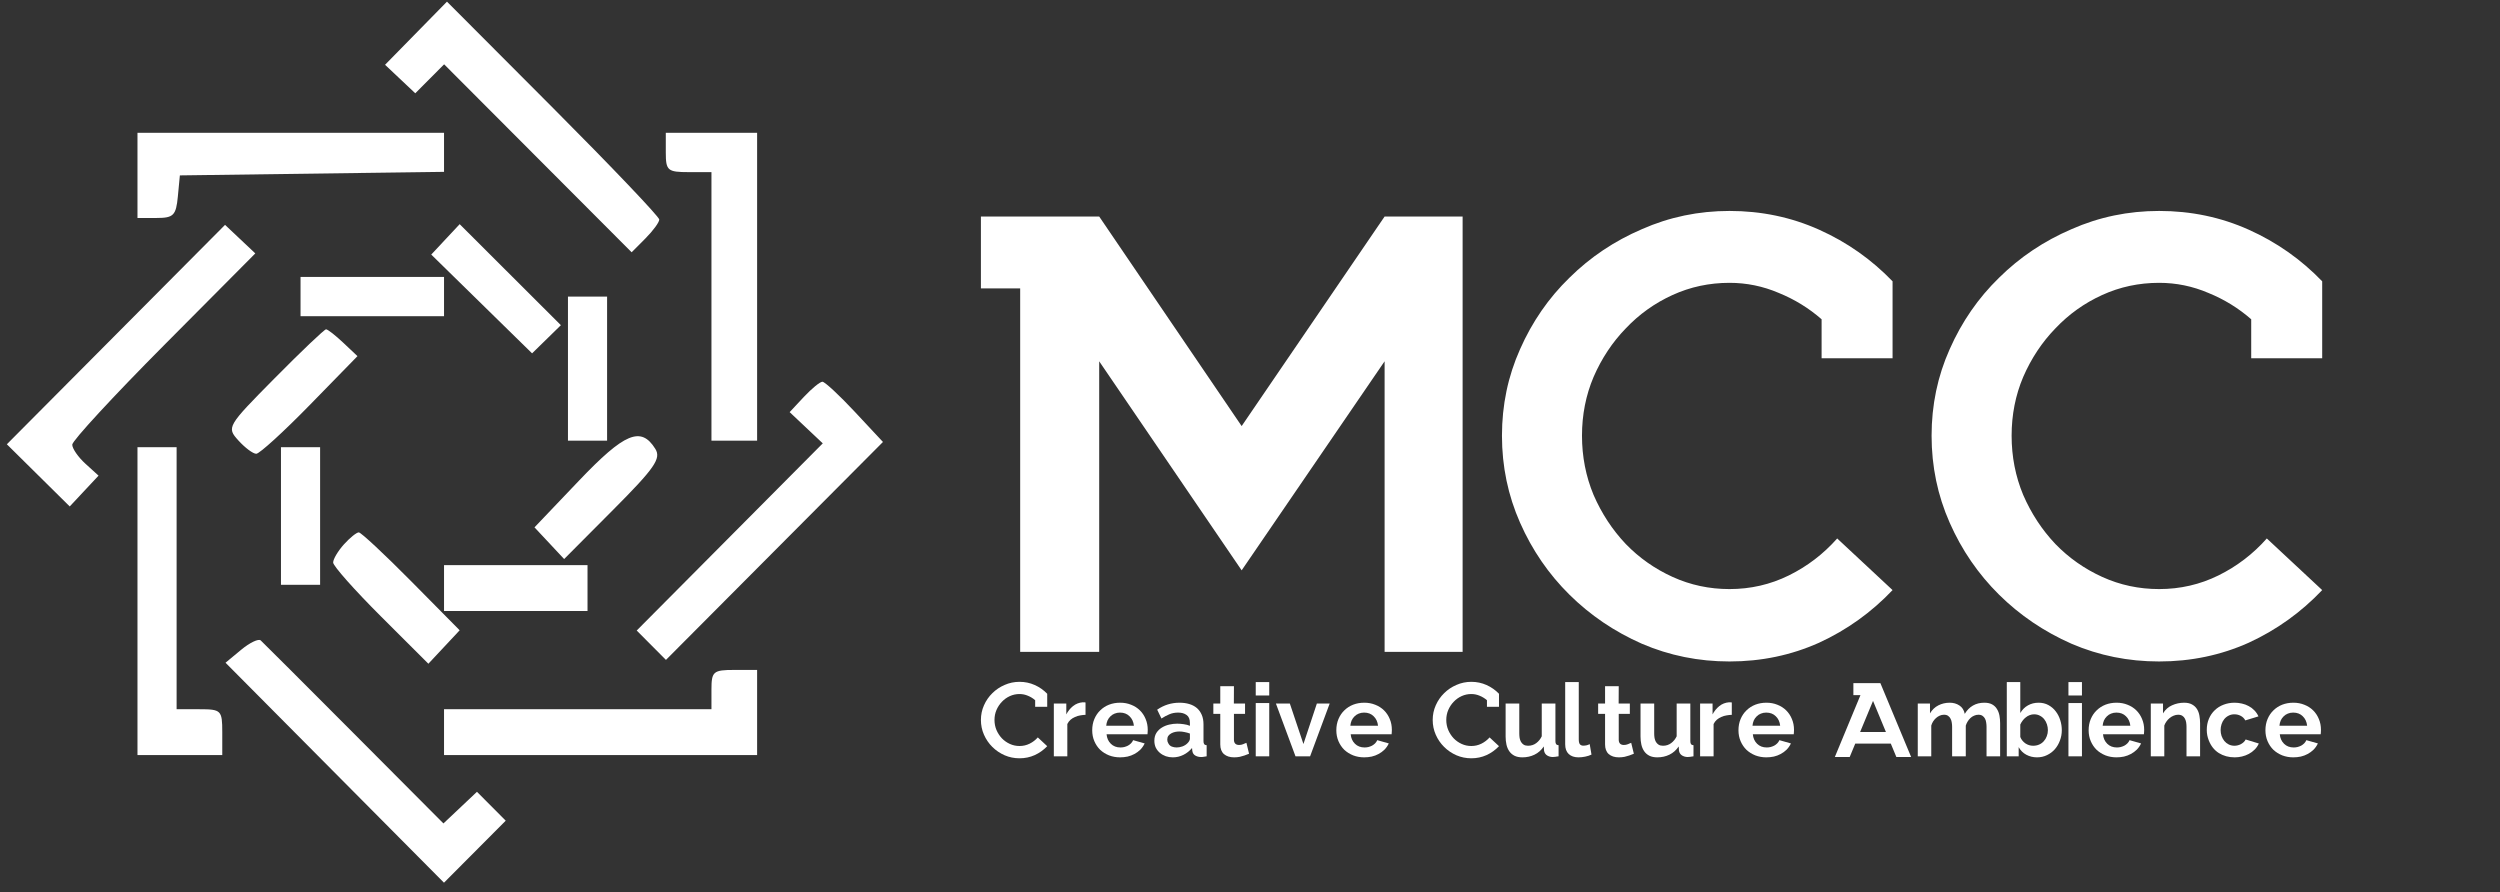<svg width="227" height="81" viewBox="0 0 227 81" fill="none" xmlns="http://www.w3.org/2000/svg">
<rect x="0" y="0" width="227" height="81" fill="#333333" stroke="none"/>
<path fill-rule="evenodd" clip-rule="evenodd" d="M34.963 5.882L37.707 8.47L40.327 5.84L57.353 22.907L58.607 21.647C59.298 20.953 59.862 20.183 59.862 19.934C59.862 19.685 55.525 15.131 50.224 9.815L40.585 0.149L34.963 5.882ZM12.483 19.792H14.222C15.751 19.792 15.984 19.559 16.147 17.859L16.332 15.926L40.318 15.604V12.06H12.483V19.792ZM60.454 13.844C60.454 15.487 60.619 15.629 62.527 15.629H64.6V40.013H68.746V12.06H60.454V13.844ZM0.622 40.34L6.331 45.986L8.948 43.188L7.754 42.103C7.098 41.507 6.56 40.729 6.56 40.375C6.56 40.02 10.3 35.968 14.871 31.37L23.182 23.009L20.434 20.418L0.622 40.34ZM39.157 23.115L48.313 32.084L50.928 29.527L41.739 20.354L39.157 23.115ZM27.289 28.713H40.318V25.145H27.289V28.713ZM51.571 40.013H55.124V26.929H51.571V40.013ZM24.942 34.341C20.616 38.714 20.567 38.798 21.643 39.991C22.243 40.657 22.975 41.203 23.268 41.203C23.562 41.203 25.75 39.208 28.13 36.771L32.459 32.338L31.169 31.121C30.459 30.45 29.755 29.902 29.605 29.902C29.455 29.902 27.356 31.9 24.942 34.341ZM72.991 36.04L71.7 37.421L74.707 40.257L57.813 57.252L60.468 59.919L80.173 40.13L77.62 37.396C76.216 35.891 74.891 34.661 74.675 34.661C74.459 34.661 73.701 35.282 72.991 36.04ZM52.569 43.647L48.532 47.883L51.224 50.761L55.687 46.278C59.456 42.493 60.05 41.633 59.502 40.756C58.204 38.676 56.712 39.298 52.569 43.647ZM12.483 68.561H20.182V66.48C20.182 64.497 20.083 64.398 18.109 64.398H16.036V40.608H12.483V68.561ZM25.512 53.098H29.066V40.608H25.512V53.098ZM31.23 49.428C30.691 50.026 30.25 50.768 30.25 51.078C30.25 51.387 32.196 53.581 34.574 55.954L38.897 60.267L41.738 57.23L37.342 52.785C34.923 50.34 32.779 48.34 32.578 48.34C32.376 48.34 31.769 48.829 31.23 49.428ZM40.318 55.477H53.347V51.314H40.318V55.477ZM21.895 59.001L20.478 60.175L40.313 80.149L45.92 74.518L43.308 71.895L40.264 74.768L32.148 66.62C27.684 62.138 23.869 58.326 23.671 58.149C23.473 57.971 22.674 58.355 21.895 59.001ZM64.6 62.614V64.398H40.318V68.561H68.746V60.83H66.673C64.765 60.83 64.6 60.971 64.6 62.614Z" fill="white"/>
<path d="M89.067 19.66H99.807L112.742 38.688L125.722 19.66H132.806V59.187H125.722V32.805L112.742 51.787L99.807 32.805V59.187H92.632V26.186H89.067V19.66Z" fill="white"/>
<path d="M157.037 19.154C159.931 19.154 162.643 19.721 165.172 20.855C167.701 21.988 169.925 23.551 171.845 25.543V32.529H165.401V28.99C164.243 27.979 162.948 27.182 161.516 26.6C160.084 25.987 158.591 25.681 157.037 25.681C155.209 25.681 153.487 26.048 151.872 26.784C150.257 27.519 148.84 28.53 147.622 29.817C146.403 31.074 145.428 32.544 144.696 34.23C143.996 35.884 143.645 37.662 143.645 39.561C143.645 41.461 143.996 43.254 144.696 44.939C145.428 46.624 146.403 48.11 147.622 49.397C148.84 50.654 150.257 51.65 151.872 52.385C153.487 53.12 155.209 53.488 157.037 53.488C158.956 53.488 160.754 53.074 162.43 52.247C164.106 51.42 165.568 50.301 166.817 48.892L171.845 53.58C169.925 55.602 167.701 57.196 165.172 58.36C162.643 59.494 159.931 60.061 157.037 60.061C154.233 60.061 151.583 59.525 149.084 58.452C146.586 57.349 144.392 55.863 142.503 53.994C140.613 52.124 139.12 49.949 138.024 47.467C136.927 44.985 136.378 42.35 136.378 39.561C136.378 36.773 136.927 34.153 138.024 31.702C139.12 29.22 140.613 27.059 142.503 25.221C144.392 23.352 146.586 21.881 149.084 20.809C151.583 19.705 154.233 19.154 157.037 19.154Z" fill="white"/>
<path d="M196.046 19.154C198.941 19.154 201.653 19.721 204.182 20.855C206.711 21.988 208.935 23.551 210.855 25.543V32.529H204.41V28.99C203.252 27.979 201.957 27.182 200.525 26.6C199.093 25.987 197.6 25.681 196.046 25.681C194.218 25.681 192.497 26.048 190.882 26.784C189.267 27.519 187.85 28.53 186.631 29.817C185.412 31.074 184.437 32.544 183.706 34.23C183.005 35.884 182.655 37.662 182.655 39.561C182.655 41.461 183.005 43.254 183.706 44.939C184.437 46.624 185.412 48.11 186.631 49.397C187.85 50.654 189.267 51.65 190.882 52.385C192.497 53.12 194.218 53.488 196.046 53.488C197.966 53.488 199.764 53.074 201.439 52.247C203.115 51.42 204.578 50.301 205.827 48.892L210.855 53.58C208.935 55.602 206.711 57.196 204.182 58.36C201.653 59.494 198.941 60.061 196.046 60.061C193.243 60.061 190.592 59.525 188.094 58.452C185.595 57.349 183.401 55.863 181.512 53.994C179.623 52.124 178.13 49.949 177.033 47.467C175.936 44.985 175.388 42.35 175.388 39.561C175.388 36.773 175.936 34.153 177.033 31.702C178.13 29.22 179.623 27.059 181.512 25.221C183.401 23.352 185.595 21.881 188.094 20.809C190.592 19.705 193.243 19.154 196.046 19.154Z" fill="white"/>
<path d="M92.573 61.91C93.064 61.91 93.525 62.006 93.954 62.199C94.383 62.391 94.761 62.656 95.087 62.994V64.18H93.993V63.579C93.796 63.408 93.576 63.273 93.333 63.174C93.09 63.07 92.837 63.018 92.573 63.018C92.263 63.018 91.971 63.08 91.697 63.205C91.422 63.33 91.182 63.501 90.975 63.72C90.768 63.933 90.603 64.183 90.479 64.469C90.36 64.749 90.3 65.051 90.3 65.374C90.3 65.696 90.36 66 90.479 66.286C90.603 66.572 90.768 66.825 90.975 67.043C91.182 67.256 91.422 67.425 91.697 67.55C91.971 67.675 92.263 67.737 92.573 67.737C92.899 67.737 93.204 67.667 93.489 67.527C93.773 67.386 94.021 67.197 94.233 66.957L95.087 67.753C94.761 68.096 94.383 68.367 93.954 68.564C93.525 68.757 93.064 68.853 92.573 68.853C92.097 68.853 91.647 68.762 91.223 68.58C90.799 68.393 90.427 68.141 90.106 67.823C89.786 67.506 89.532 67.137 89.346 66.715C89.16 66.294 89.067 65.847 89.067 65.374C89.067 64.9 89.16 64.456 89.346 64.04C89.532 63.618 89.786 63.252 90.106 62.94C90.427 62.622 90.799 62.373 91.223 62.191C91.647 62.004 92.097 61.91 92.573 61.91Z" fill="white"/>
<path d="M95.688 68.674V63.884H96.82V64.867C96.97 64.575 97.172 64.326 97.425 64.118C97.684 63.91 97.981 63.793 98.318 63.767C98.349 63.772 98.374 63.774 98.395 63.774C98.421 63.774 98.444 63.774 98.465 63.774C98.496 63.769 98.53 63.774 98.566 63.79V64.906C98.406 64.911 98.243 64.929 98.077 64.96C97.917 64.986 97.762 65.033 97.612 65.101C97.467 65.163 97.332 65.246 97.208 65.35C97.089 65.454 96.991 65.584 96.913 65.74V68.674H95.688Z" fill="white"/>
<path d="M101.709 63.806C102.071 63.806 102.405 63.868 102.71 63.993C103.015 64.112 103.279 64.281 103.501 64.5C103.724 64.718 103.897 64.978 104.021 65.28C104.15 65.582 104.215 65.912 104.215 66.271C104.215 66.338 104.212 66.406 104.207 66.474C104.207 66.541 104.202 66.606 104.192 66.669H100.476C100.507 67.022 100.636 67.311 100.864 67.535C101.091 67.758 101.383 67.87 101.74 67.87C101.854 67.87 101.968 67.857 102.082 67.831C102.201 67.8 102.312 67.758 102.415 67.706C102.519 67.649 102.612 67.579 102.694 67.496C102.777 67.412 102.842 67.316 102.888 67.207L103.936 67.503C103.832 67.722 103.7 67.912 103.54 68.073C103.38 68.229 103.201 68.359 103.005 68.463C102.813 68.567 102.607 68.645 102.384 68.697C102.162 68.744 101.934 68.767 101.702 68.767C101.345 68.767 101.011 68.707 100.701 68.588C100.391 68.463 100.122 68.294 99.894 68.081C99.672 67.862 99.496 67.602 99.367 67.3C99.237 66.999 99.173 66.669 99.173 66.31C99.173 65.935 99.237 65.595 99.367 65.288C99.496 64.981 99.674 64.718 99.902 64.5C100.129 64.276 100.396 64.105 100.701 63.985C101.011 63.865 101.347 63.806 101.709 63.806ZM102.958 65.896C102.922 65.543 102.79 65.257 102.563 65.038C102.34 64.814 102.051 64.703 101.694 64.703C101.518 64.703 101.355 64.734 101.205 64.796C101.06 64.853 100.934 64.937 100.825 65.046C100.716 65.15 100.628 65.275 100.561 65.42C100.499 65.566 100.46 65.725 100.445 65.896H102.958Z" fill="white"/>
<path d="M104.816 67.261C104.816 66.981 104.879 66.741 105.003 66.544C105.132 66.346 105.295 66.188 105.491 66.068C105.693 65.943 105.915 65.852 106.159 65.795C106.407 65.738 106.65 65.709 106.888 65.709C107.069 65.709 107.265 65.725 107.477 65.756C107.689 65.782 107.878 65.831 108.044 65.904V65.639C108.044 65.301 107.943 65.062 107.741 64.921C107.544 64.775 107.288 64.703 106.973 64.703C106.678 64.703 106.412 64.755 106.174 64.859C105.936 64.958 105.698 65.085 105.46 65.241L105.072 64.438C105.688 64.016 106.363 63.806 107.097 63.806C107.418 63.806 107.71 63.845 107.974 63.923C108.243 64.001 108.473 64.12 108.664 64.281C108.855 64.443 109.005 64.648 109.114 64.898C109.223 65.142 109.277 65.433 109.277 65.772V67.293C109.277 67.418 109.298 67.509 109.339 67.566C109.391 67.628 109.466 67.662 109.564 67.667V68.674C109.455 68.694 109.357 68.71 109.269 68.72C109.228 68.731 109.186 68.736 109.145 68.736C109.109 68.736 109.075 68.736 109.044 68.736C108.858 68.736 108.687 68.692 108.532 68.603C108.377 68.515 108.287 68.369 108.261 68.166L108.237 67.917C108.02 68.182 107.759 68.39 107.454 68.541C107.154 68.692 106.833 68.767 106.492 68.767C106.27 68.767 106.058 68.733 105.856 68.666C105.654 68.593 105.476 68.492 105.321 68.362C105.166 68.231 105.041 68.076 104.948 67.893C104.86 67.706 104.816 67.496 104.816 67.261ZM106.089 67.503C106.161 67.644 106.267 67.74 106.407 67.792C106.546 67.844 106.691 67.87 106.841 67.87C107.007 67.87 107.18 67.839 107.361 67.776C107.542 67.709 107.692 67.615 107.811 67.496C107.873 67.438 107.93 67.368 107.981 67.285C108.023 67.202 108.044 67.137 108.044 67.09V66.606C107.894 66.549 107.736 66.505 107.57 66.474C107.405 66.437 107.239 66.419 107.074 66.419C106.96 66.419 106.839 66.432 106.709 66.458C106.585 66.484 106.469 66.526 106.36 66.583C106.252 66.64 106.161 66.715 106.089 66.809C106.021 66.903 105.988 67.02 105.988 67.16C105.988 67.285 106.021 67.399 106.089 67.503Z" fill="white"/>
<path d="M110.172 63.884H110.801V62.308H112.042L112.034 63.884H113.05V64.82H112.042V67.168C112.042 67.319 112.081 67.436 112.158 67.519C112.241 67.602 112.357 67.644 112.507 67.644C112.637 67.644 112.758 67.62 112.872 67.574C112.934 67.548 112.988 67.524 113.035 67.503C113.087 67.483 113.133 67.464 113.175 67.449L113.415 68.439C113.141 68.559 112.859 68.653 112.569 68.72C112.399 68.752 112.228 68.767 112.057 68.767C111.67 68.767 111.362 68.668 111.134 68.471C110.912 68.273 110.801 67.979 110.801 67.589V64.82H110.172V63.884Z" fill="white"/>
<path d="M114.021 63.837H115.247V68.674H114.021V63.837ZM115.247 61.933V63.15H114.021V61.933H115.247Z" fill="white"/>
<path d="M115.854 63.884H117.119L118.352 67.558L119.57 63.884H120.734L118.957 68.674H117.631L115.854 63.884Z" fill="white"/>
<path d="M123.876 63.806C124.238 63.806 124.571 63.868 124.876 63.993C125.181 64.112 125.445 64.281 125.668 64.5C125.89 64.718 126.063 64.978 126.187 65.28C126.317 65.582 126.381 65.912 126.381 66.271C126.381 66.338 126.379 66.406 126.373 66.474C126.373 66.541 126.368 66.606 126.358 66.669H122.642C122.673 67.022 122.802 67.311 123.03 67.535C123.258 67.758 123.55 67.87 123.907 67.87C124.02 67.87 124.134 67.857 124.248 67.831C124.367 67.8 124.478 67.758 124.582 67.706C124.685 67.649 124.778 67.579 124.861 67.496C124.944 67.412 125.008 67.316 125.055 67.207L126.102 67.503C125.999 67.722 125.867 67.912 125.706 68.073C125.546 68.229 125.368 68.359 125.171 68.463C124.98 68.567 124.773 68.645 124.55 68.697C124.328 68.744 124.101 68.767 123.868 68.767C123.511 68.767 123.177 68.707 122.867 68.588C122.557 68.463 122.288 68.294 122.06 68.081C121.838 67.862 121.662 67.602 121.533 67.3C121.404 66.999 121.339 66.669 121.339 66.31C121.339 65.935 121.404 65.595 121.533 65.288C121.662 64.981 121.841 64.718 122.068 64.5C122.296 64.276 122.562 64.105 122.867 63.985C123.177 63.865 123.514 63.806 123.876 63.806ZM125.125 65.896C125.088 65.543 124.956 65.257 124.729 65.038C124.507 64.814 124.217 64.703 123.86 64.703C123.684 64.703 123.521 64.734 123.371 64.796C123.227 64.853 123.1 64.937 122.991 65.046C122.883 65.15 122.795 65.275 122.727 65.42C122.665 65.566 122.627 65.725 122.611 65.896H125.125Z" fill="white"/>
<path d="M133.595 61.91C134.086 61.91 134.547 62.006 134.976 62.199C135.405 62.391 135.783 62.656 136.109 62.994V64.18H135.015V63.579C134.818 63.408 134.598 63.273 134.355 63.174C134.112 63.07 133.859 63.018 133.595 63.018C133.285 63.018 132.993 63.08 132.719 63.205C132.444 63.33 132.204 63.501 131.997 63.72C131.79 63.933 131.625 64.183 131.501 64.469C131.382 64.749 131.322 65.051 131.322 65.374C131.322 65.696 131.382 66 131.501 66.286C131.625 66.572 131.79 66.825 131.997 67.043C132.204 67.256 132.444 67.425 132.719 67.55C132.993 67.675 133.285 67.737 133.595 67.737C133.921 67.737 134.226 67.667 134.51 67.527C134.795 67.386 135.043 67.197 135.255 66.957L136.109 67.753C135.783 68.096 135.405 68.367 134.976 68.564C134.547 68.757 134.086 68.853 133.595 68.853C133.119 68.853 132.669 68.762 132.245 68.58C131.821 68.393 131.449 68.141 131.128 67.823C130.808 67.506 130.554 67.137 130.368 66.715C130.182 66.294 130.089 65.847 130.089 65.374C130.089 64.9 130.182 64.456 130.368 64.04C130.554 63.618 130.808 63.252 131.128 62.94C131.449 62.622 131.821 62.373 132.245 62.191C132.669 62.004 133.119 61.91 133.595 61.91Z" fill="white"/>
<path d="M136.71 66.879V63.884H137.951V66.606C137.951 66.741 137.961 66.877 137.982 67.012C138.008 67.142 138.049 67.259 138.106 67.363C138.168 67.467 138.251 67.553 138.354 67.62C138.458 67.683 138.59 67.714 138.75 67.714C139.034 67.714 139.283 67.633 139.495 67.472C139.707 67.311 139.872 67.106 139.991 66.856V63.884H141.232V67.293C141.232 67.418 141.253 67.509 141.294 67.566C141.346 67.628 141.421 67.662 141.519 67.667V68.674C141.457 68.684 141.4 68.692 141.349 68.697C141.297 68.702 141.251 68.71 141.209 68.72C141.168 68.726 141.129 68.728 141.093 68.728C141.057 68.733 141.02 68.736 140.984 68.736C140.803 68.736 140.635 68.689 140.48 68.596C140.33 68.502 140.237 68.359 140.201 68.166L140.177 67.776C139.95 68.115 139.668 68.364 139.332 68.525C139.001 68.686 138.636 68.767 138.238 68.767C137.948 68.767 137.705 68.718 137.509 68.619C137.318 68.52 137.162 68.385 137.043 68.213C136.924 68.042 136.839 67.841 136.787 67.613C136.736 67.384 136.71 67.139 136.71 66.879Z" fill="white"/>
<path d="M143.352 61.933V67.129C143.352 67.353 143.388 67.506 143.461 67.589C143.538 67.667 143.637 67.706 143.756 67.706C143.854 67.706 143.955 67.696 144.058 67.675C144.162 67.649 144.257 67.613 144.345 67.566L144.508 68.517C144.332 68.601 144.138 68.663 143.926 68.705C143.719 68.746 143.52 68.767 143.329 68.767C142.951 68.767 142.654 68.666 142.437 68.463C142.225 68.26 142.119 67.966 142.119 67.581V61.933H143.352Z" fill="white"/>
<path d="M145.111 63.884H145.74V62.308H146.981L146.973 63.884H147.989V64.82H146.981V67.168C146.981 67.319 147.02 67.436 147.097 67.519C147.18 67.602 147.296 67.644 147.446 67.644C147.575 67.644 147.697 67.62 147.811 67.574C147.873 67.548 147.927 67.524 147.974 67.503C148.025 67.483 148.072 67.464 148.113 67.449L148.354 68.439C148.08 68.559 147.798 68.653 147.508 68.72C147.338 68.752 147.167 68.767 146.996 68.767C146.608 68.767 146.301 68.668 146.073 68.471C145.851 68.273 145.74 67.979 145.74 67.589V64.82H145.111V63.884Z" fill="white"/>
<path d="M148.96 66.879V63.884H150.201V66.606C150.201 66.741 150.211 66.877 150.232 67.012C150.258 67.142 150.299 67.259 150.356 67.363C150.418 67.467 150.501 67.553 150.604 67.62C150.708 67.683 150.839 67.714 151 67.714C151.284 67.714 151.533 67.633 151.745 67.472C151.957 67.311 152.122 67.106 152.241 66.856V63.884H153.482V67.293C153.482 67.418 153.503 67.509 153.544 67.566C153.596 67.628 153.671 67.662 153.769 67.667V68.674C153.707 68.684 153.65 68.692 153.599 68.697C153.547 68.702 153.5 68.71 153.459 68.72C153.418 68.726 153.379 68.728 153.343 68.728C153.306 68.733 153.27 68.736 153.234 68.736C153.053 68.736 152.885 68.689 152.73 68.596C152.58 68.502 152.487 68.359 152.45 68.166L152.427 67.776C152.2 68.115 151.918 68.364 151.582 68.525C151.251 68.686 150.886 68.767 150.488 68.767C150.198 68.767 149.955 68.718 149.759 68.619C149.567 68.52 149.412 68.385 149.293 68.213C149.174 68.042 149.089 67.841 149.037 67.613C148.985 67.384 148.96 67.139 148.96 66.879Z" fill="white"/>
<path d="M154.369 68.674V63.884H155.501V64.867C155.651 64.575 155.853 64.326 156.106 64.118C156.365 63.91 156.662 63.793 156.998 63.767C157.029 63.772 157.055 63.774 157.076 63.774C157.102 63.774 157.125 63.774 157.146 63.774C157.177 63.769 157.21 63.774 157.247 63.79V64.906C157.086 64.911 156.923 64.929 156.758 64.96C156.598 64.986 156.442 65.033 156.292 65.101C156.148 65.163 156.013 65.246 155.889 65.35C155.77 65.454 155.672 65.584 155.594 65.74V68.674H154.369Z" fill="white"/>
<path d="M160.39 63.806C160.752 63.806 161.086 63.868 161.391 63.993C161.696 64.112 161.96 64.281 162.182 64.5C162.404 64.718 162.578 64.978 162.702 65.28C162.831 65.582 162.896 65.912 162.896 66.271C162.896 66.338 162.893 66.406 162.888 66.474C162.888 66.541 162.883 66.606 162.872 66.669H159.157C159.188 67.022 159.317 67.311 159.545 67.535C159.772 67.758 160.064 67.87 160.421 67.87C160.535 67.87 160.649 67.857 160.762 67.831C160.881 67.8 160.993 67.758 161.096 67.706C161.199 67.649 161.293 67.579 161.375 67.496C161.458 67.412 161.523 67.316 161.569 67.207L162.616 67.503C162.513 67.722 162.381 67.912 162.221 68.073C162.061 68.229 161.882 68.359 161.686 68.463C161.494 68.567 161.287 68.645 161.065 68.697C160.843 68.744 160.615 68.767 160.382 68.767C160.025 68.767 159.692 68.707 159.382 68.588C159.071 68.463 158.802 68.294 158.575 68.081C158.352 67.862 158.177 67.602 158.047 67.3C157.918 66.999 157.853 66.669 157.853 66.31C157.853 65.935 157.918 65.595 158.047 65.288C158.177 64.981 158.355 64.718 158.583 64.5C158.81 64.276 159.076 64.105 159.382 63.985C159.692 63.865 160.028 63.806 160.39 63.806ZM161.639 65.896C161.603 65.543 161.471 65.257 161.243 65.038C161.021 64.814 160.731 64.703 160.375 64.703C160.199 64.703 160.036 64.734 159.886 64.796C159.741 64.853 159.614 64.937 159.506 65.046C159.397 65.15 159.309 65.275 159.242 65.42C159.18 65.566 159.141 65.725 159.126 65.896H161.639Z" fill="white"/>
<path d="M166.603 68.736L168.93 63.119H168.287V62.027H170.738L173.531 68.736H172.189L171.684 67.519H168.457L167.953 68.736H166.603ZM168.899 66.466H171.242L170.071 63.642L168.899 66.466Z" fill="white"/>
<path d="M175.243 63.884V64.773C175.439 64.445 175.693 64.203 176.003 64.047C176.318 63.886 176.662 63.806 177.035 63.806C177.371 63.806 177.663 63.889 177.911 64.055C178.165 64.216 178.328 64.471 178.4 64.82C178.597 64.487 178.845 64.235 179.145 64.063C179.445 63.891 179.789 63.806 180.176 63.806C180.466 63.806 180.704 63.858 180.89 63.962C181.076 64.066 181.221 64.206 181.325 64.383C181.433 64.555 181.508 64.752 181.55 64.976C181.591 65.199 181.612 65.433 181.612 65.678V68.674H180.378V65.998C180.378 65.873 180.368 65.746 180.347 65.615C180.332 65.48 180.295 65.361 180.239 65.257C180.187 65.153 180.112 65.067 180.014 64.999C179.92 64.931 179.796 64.898 179.641 64.898C179.502 64.898 179.37 64.926 179.246 64.984C179.121 65.036 179.01 65.108 178.912 65.202C178.814 65.296 178.728 65.402 178.656 65.522C178.584 65.641 178.529 65.764 178.493 65.888V68.674H177.252V65.998C177.252 65.873 177.242 65.746 177.221 65.615C177.205 65.485 177.169 65.368 177.112 65.264C177.061 65.155 176.986 65.067 176.887 64.999C176.794 64.931 176.67 64.898 176.515 64.898C176.375 64.898 176.243 64.926 176.119 64.984C176 65.036 175.889 65.108 175.786 65.202C175.687 65.29 175.6 65.394 175.522 65.514C175.45 65.634 175.395 65.756 175.359 65.881V68.674H174.133V63.884H175.243Z" fill="white"/>
<path d="M183.442 61.933V64.742C183.623 64.435 183.856 64.203 184.14 64.047C184.425 63.886 184.746 63.806 185.102 63.806C185.439 63.806 185.738 63.878 186.002 64.024C186.266 64.17 186.486 64.359 186.662 64.594C186.843 64.828 186.98 65.095 187.073 65.397C187.166 65.694 187.212 65.995 187.212 66.302C187.212 66.63 187.155 66.942 187.042 67.238C186.933 67.535 186.781 67.797 186.584 68.026C186.388 68.25 186.15 68.429 185.87 68.564C185.596 68.7 185.291 68.767 184.955 68.767C184.608 68.767 184.288 68.689 183.993 68.533C183.698 68.377 183.466 68.146 183.295 67.839V68.674H182.217V61.933H183.442ZM184.606 67.714C184.808 67.714 184.991 67.678 185.157 67.605C185.322 67.532 185.462 67.43 185.576 67.3C185.695 67.171 185.785 67.02 185.847 66.848C185.914 66.676 185.948 66.494 185.948 66.302C185.948 66.12 185.919 65.943 185.863 65.772C185.806 65.595 185.723 65.439 185.614 65.303C185.506 65.168 185.374 65.062 185.219 64.984C185.064 64.9 184.888 64.859 184.691 64.859C184.552 64.859 184.417 64.885 184.288 64.937C184.164 64.984 184.047 65.051 183.939 65.14C183.83 65.223 183.734 65.322 183.652 65.436C183.569 65.545 183.499 65.662 183.442 65.787V66.918C183.535 67.152 183.688 67.345 183.9 67.496C184.117 67.641 184.352 67.714 184.606 67.714Z" fill="white"/>
<path d="M187.815 63.837H189.041V68.674H187.815V63.837ZM189.041 61.933V63.15H187.815V61.933H189.041Z" fill="white"/>
<path d="M192.185 63.806C192.547 63.806 192.881 63.868 193.186 63.993C193.491 64.112 193.755 64.281 193.977 64.5C194.199 64.718 194.373 64.978 194.497 65.28C194.626 65.582 194.691 65.912 194.691 66.271C194.691 66.338 194.688 66.406 194.683 66.474C194.683 66.541 194.678 66.606 194.667 66.669H190.952C190.983 67.022 191.112 67.311 191.339 67.535C191.567 67.758 191.859 67.87 192.216 67.87C192.33 67.87 192.444 67.857 192.557 67.831C192.676 67.8 192.787 67.758 192.891 67.706C192.994 67.649 193.087 67.579 193.17 67.496C193.253 67.412 193.318 67.316 193.364 67.207L194.411 67.503C194.308 67.722 194.176 67.912 194.016 68.073C193.855 68.229 193.677 68.359 193.48 68.463C193.289 68.567 193.082 68.645 192.86 68.697C192.637 68.744 192.41 68.767 192.177 68.767C191.82 68.767 191.487 68.707 191.176 68.588C190.866 68.463 190.597 68.294 190.37 68.081C190.147 67.862 189.971 67.602 189.842 67.3C189.713 66.999 189.648 66.669 189.648 66.31C189.648 65.935 189.713 65.595 189.842 65.288C189.971 64.981 190.15 64.718 190.377 64.5C190.605 64.276 190.871 64.105 191.176 63.985C191.487 63.865 191.823 63.806 192.185 63.806ZM193.434 65.896C193.398 65.543 193.266 65.257 193.038 65.038C192.816 64.814 192.526 64.703 192.169 64.703C191.994 64.703 191.831 64.734 191.681 64.796C191.536 64.853 191.409 64.937 191.301 65.046C191.192 65.15 191.104 65.275 191.037 65.42C190.975 65.566 190.936 65.725 190.921 65.896H193.434Z" fill="white"/>
<path d="M195.292 68.674V63.884H196.401V64.773C196.608 64.435 196.882 64.19 197.224 64.04C197.57 63.884 197.935 63.806 198.318 63.806C198.607 63.806 198.845 63.858 199.031 63.962C199.223 64.066 199.373 64.203 199.481 64.375C199.59 64.547 199.665 64.747 199.706 64.976C199.747 65.199 199.768 65.433 199.768 65.678V68.674H198.535V65.998C198.535 65.862 198.524 65.73 198.504 65.6C198.483 65.47 198.444 65.353 198.387 65.249C198.336 65.145 198.261 65.062 198.162 64.999C198.064 64.931 197.935 64.898 197.774 64.898C197.635 64.898 197.498 64.926 197.363 64.984C197.234 65.036 197.113 65.108 196.999 65.202C196.89 65.29 196.794 65.394 196.712 65.514C196.629 65.629 196.564 65.751 196.518 65.881V68.674H195.292Z" fill="white"/>
<path d="M200.375 66.279C200.375 65.904 200.44 65.566 200.569 65.264C200.699 64.958 200.877 64.698 201.105 64.484C201.332 64.266 201.598 64.099 201.904 63.985C202.214 63.865 202.547 63.806 202.904 63.806C203.127 63.806 203.346 63.832 203.564 63.884C203.781 63.93 203.985 64.006 204.176 64.11C204.368 64.209 204.539 64.336 204.688 64.492C204.844 64.648 204.97 64.833 205.069 65.046L203.874 65.413C203.771 65.225 203.631 65.088 203.455 64.999C203.284 64.906 203.093 64.859 202.881 64.859C202.684 64.859 202.509 64.9 202.354 64.984C202.198 65.062 202.066 65.168 201.958 65.303C201.854 65.433 201.774 65.584 201.717 65.756C201.661 65.927 201.632 66.104 201.632 66.286C201.632 66.474 201.661 66.653 201.717 66.825C201.779 66.996 201.865 67.15 201.973 67.285C202.082 67.415 202.214 67.519 202.369 67.597C202.529 67.675 202.705 67.714 202.897 67.714C202.99 67.714 203.088 67.701 203.191 67.675C203.295 67.649 203.39 67.613 203.478 67.566C203.571 67.514 203.654 67.454 203.727 67.386C203.804 67.314 203.864 67.233 203.905 67.144L205.1 67.511C205.007 67.724 204.88 67.909 204.72 68.065C204.564 68.221 204.389 68.351 204.192 68.455C204.001 68.559 203.794 68.637 203.571 68.689C203.354 68.741 203.134 68.767 202.912 68.767C202.369 68.767 201.888 68.637 201.469 68.377C201.055 68.112 200.75 67.727 200.554 67.222C200.435 66.921 200.375 66.606 200.375 66.279Z" fill="white"/>
<path d="M208.238 63.806C208.6 63.806 208.933 63.868 209.238 63.993C209.544 64.112 209.807 64.281 210.03 64.5C210.252 64.718 210.425 64.978 210.549 65.28C210.679 65.582 210.743 65.912 210.743 66.271C210.743 66.338 210.741 66.406 210.736 66.474C210.736 66.541 210.73 66.606 210.72 66.669H207.004C207.035 67.022 207.165 67.311 207.392 67.535C207.62 67.758 207.912 67.87 208.269 67.87C208.383 67.87 208.496 67.857 208.61 67.831C208.729 67.8 208.84 67.758 208.944 67.706C209.047 67.649 209.14 67.579 209.223 67.496C209.306 67.412 209.37 67.316 209.417 67.207L210.464 67.503C210.361 67.722 210.229 67.912 210.068 68.073C209.908 68.229 209.73 68.359 209.533 68.463C209.342 68.567 209.135 68.645 208.913 68.697C208.69 68.744 208.463 68.767 208.23 68.767C207.873 68.767 207.54 68.707 207.229 68.588C206.919 68.463 206.65 68.294 206.422 68.081C206.2 67.862 206.024 67.602 205.895 67.3C205.766 66.999 205.701 66.669 205.701 66.31C205.701 65.935 205.766 65.595 205.895 65.288C206.024 64.981 206.203 64.718 206.43 64.5C206.658 64.276 206.924 64.105 207.229 63.985C207.54 63.865 207.876 63.806 208.238 63.806ZM209.487 65.896C209.45 65.543 209.319 65.257 209.091 65.038C208.869 64.814 208.579 64.703 208.222 64.703C208.046 64.703 207.883 64.734 207.733 64.796C207.589 64.853 207.462 64.937 207.353 65.046C207.245 65.15 207.157 65.275 207.09 65.42C207.028 65.566 206.989 65.725 206.973 65.896H209.487Z" fill="white"/>
</svg>
